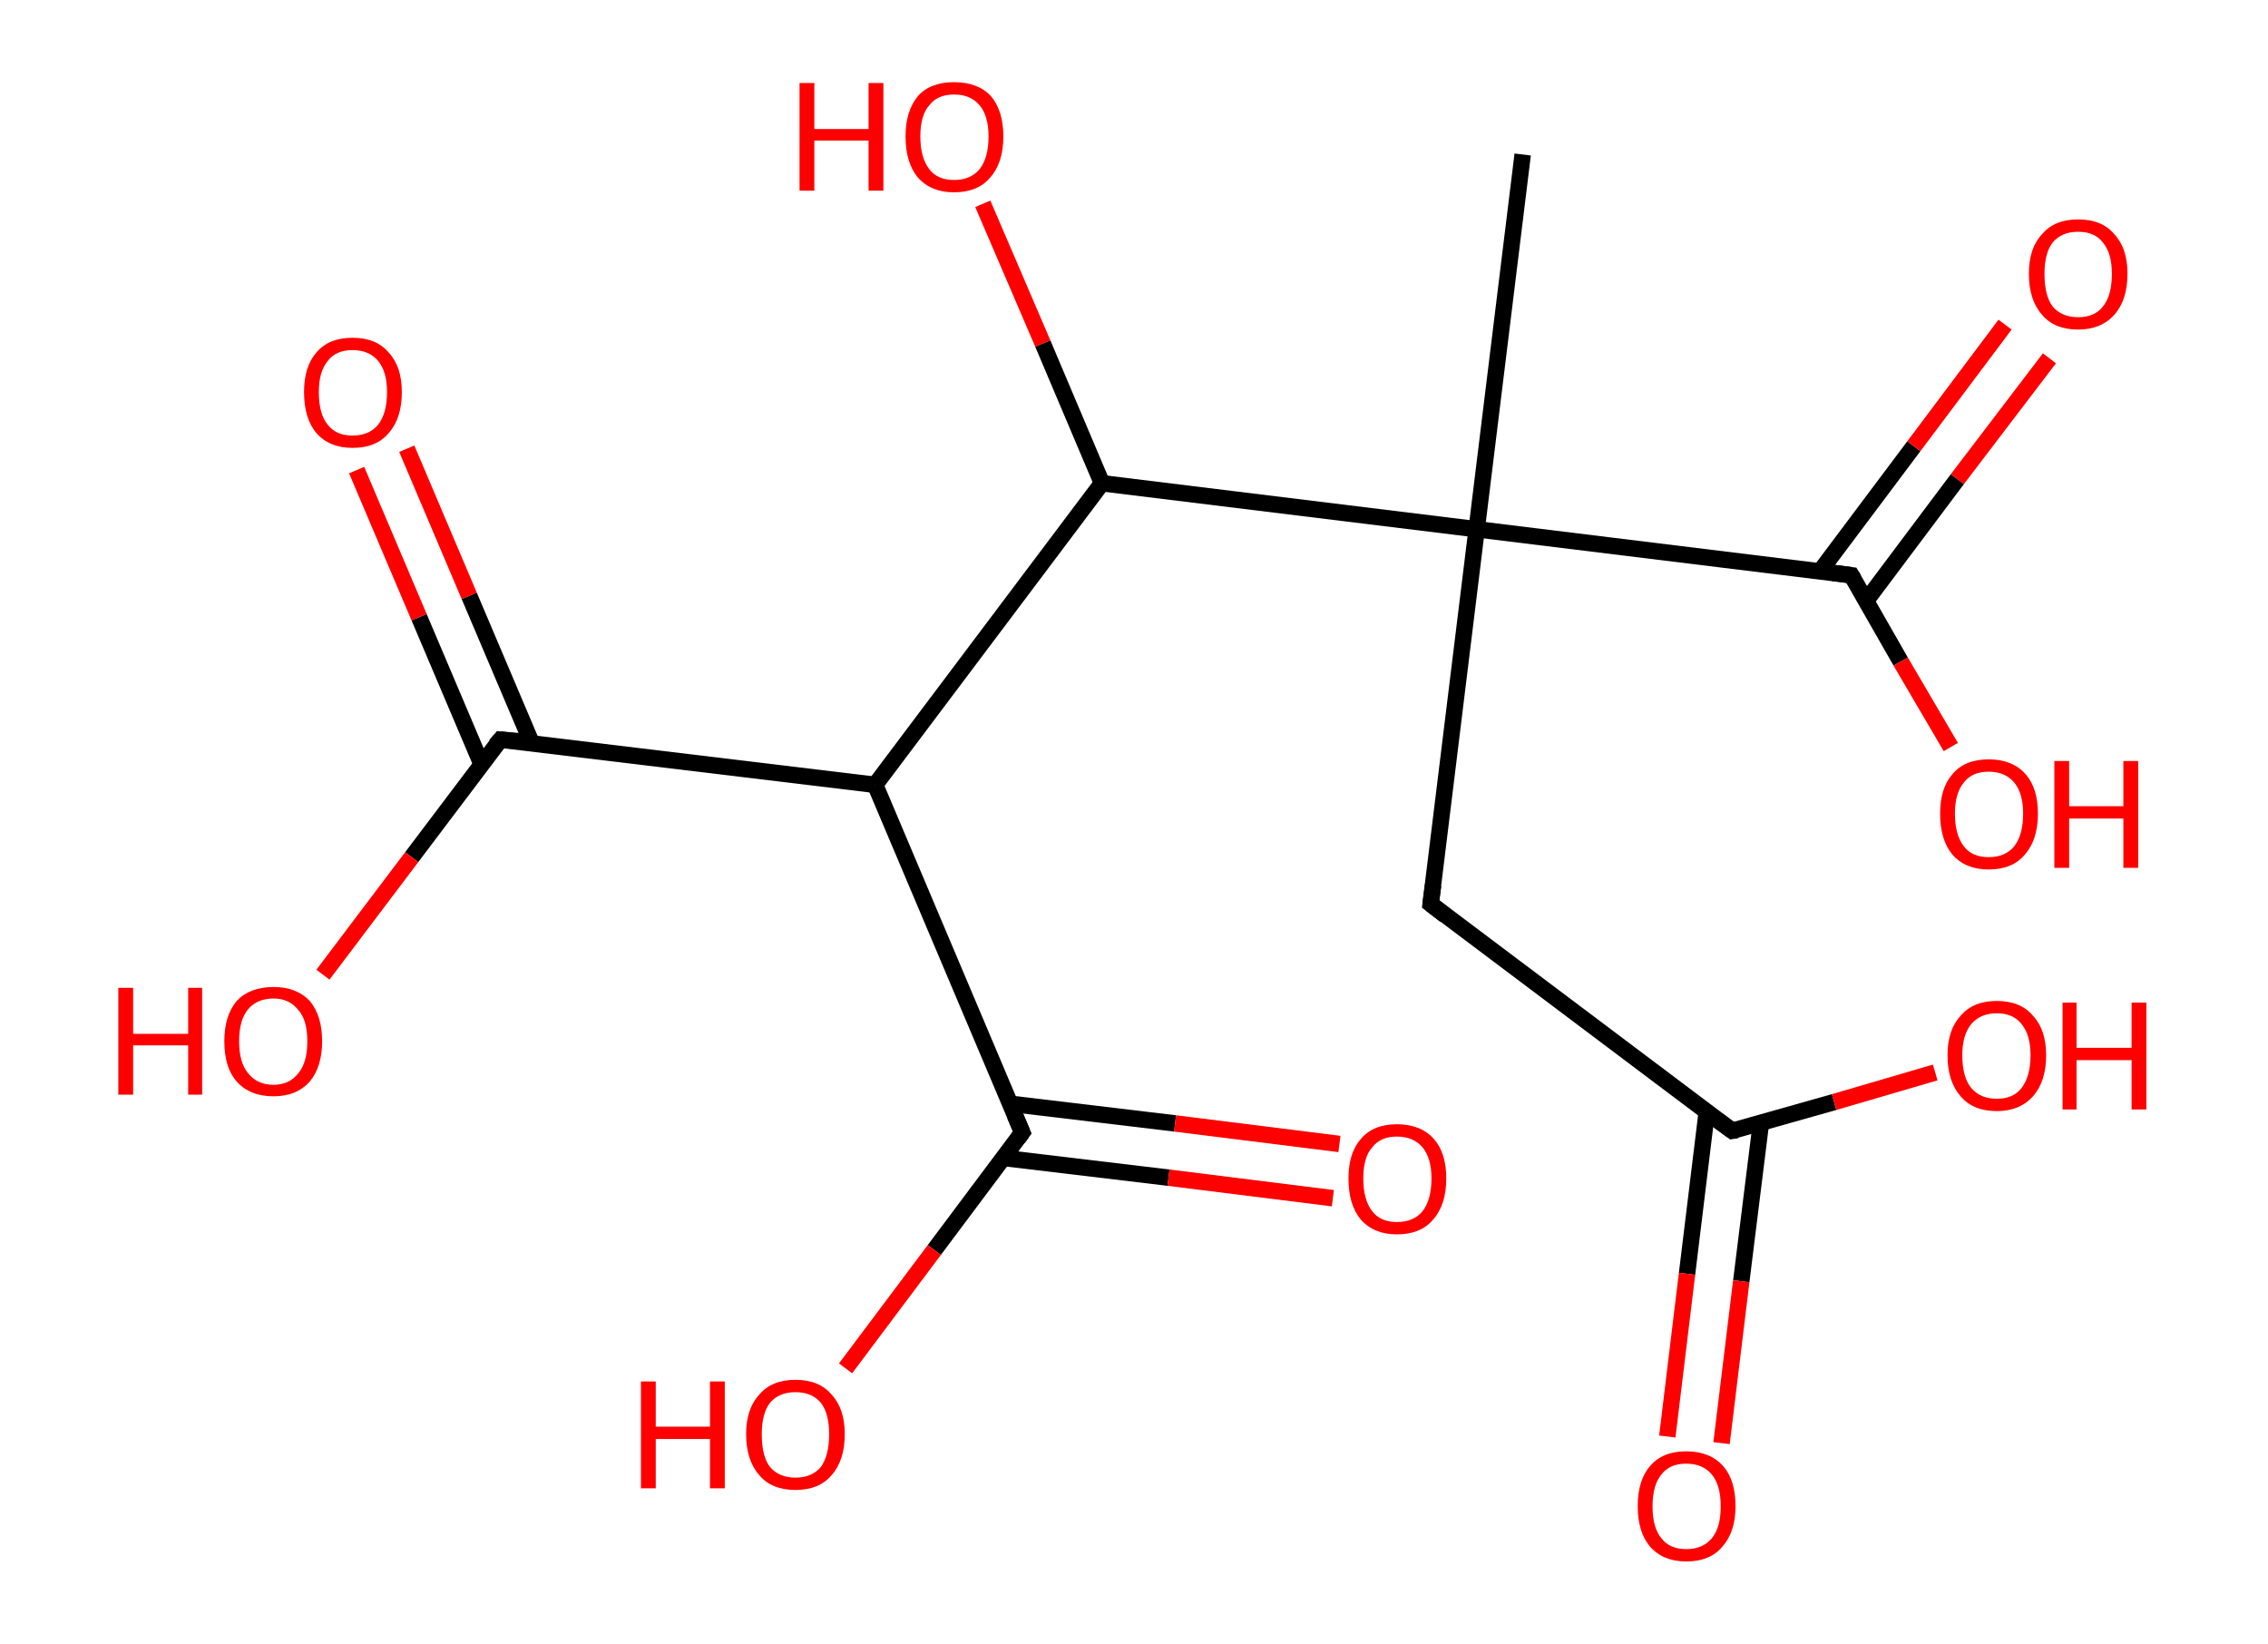 <?xml version='1.0' encoding='ASCII' standalone='yes'?>
<svg xmlns="http://www.w3.org/2000/svg" xmlns:rdkit="http://www.rdkit.org/xml" xmlns:xlink="http://www.w3.org/1999/xlink" version="1.1" baseProfile="full" xml:space="preserve" width="276px" height="200px" viewBox="0 0 276 200">
<!-- END OF HEADER -->
<rect style="opacity:1.0;fill:#FFFFFF;stroke:none" width="276.0" height="200.0" x="0.0" y="0.0"> </rect>
<path class="bond-0 atom-0 atom-1" d="M 185.3,18.8 L 179.7,64.4" style="fill:none;fill-rule:evenodd;stroke:#000000;stroke-width:2.0px;stroke-linecap:butt;stroke-linejoin:miter;stroke-opacity:1"/>
<path class="bond-1 atom-1 atom-2" d="M 179.7,64.4 L 174.1,110.0" style="fill:none;fill-rule:evenodd;stroke:#000000;stroke-width:2.0px;stroke-linecap:butt;stroke-linejoin:miter;stroke-opacity:1"/>
<path class="bond-2 atom-2 atom-3" d="M 174.1,110.0 L 210.8,137.6" style="fill:none;fill-rule:evenodd;stroke:#000000;stroke-width:2.0px;stroke-linecap:butt;stroke-linejoin:miter;stroke-opacity:1"/>
<path class="bond-3 atom-3 atom-4" d="M 207.7,135.3 L 205.3,155.0" style="fill:none;fill-rule:evenodd;stroke:#000000;stroke-width:2.0px;stroke-linecap:butt;stroke-linejoin:miter;stroke-opacity:1"/>
<path class="bond-3 atom-3 atom-4" d="M 205.3,155.0 L 202.9,174.8" style="fill:none;fill-rule:evenodd;stroke:#FF0000;stroke-width:2.0px;stroke-linecap:butt;stroke-linejoin:miter;stroke-opacity:1"/>
<path class="bond-3 atom-3 atom-4" d="M 214.3,136.6 L 211.9,155.9" style="fill:none;fill-rule:evenodd;stroke:#000000;stroke-width:2.0px;stroke-linecap:butt;stroke-linejoin:miter;stroke-opacity:1"/>
<path class="bond-3 atom-3 atom-4" d="M 211.9,155.9 L 209.5,175.6" style="fill:none;fill-rule:evenodd;stroke:#FF0000;stroke-width:2.0px;stroke-linecap:butt;stroke-linejoin:miter;stroke-opacity:1"/>
<path class="bond-4 atom-3 atom-5" d="M 210.8,137.6 L 223.2,134.1" style="fill:none;fill-rule:evenodd;stroke:#000000;stroke-width:2.0px;stroke-linecap:butt;stroke-linejoin:miter;stroke-opacity:1"/>
<path class="bond-4 atom-3 atom-5" d="M 223.2,134.1 L 235.5,130.5" style="fill:none;fill-rule:evenodd;stroke:#FF0000;stroke-width:2.0px;stroke-linecap:butt;stroke-linejoin:miter;stroke-opacity:1"/>
<path class="bond-5 atom-1 atom-6" d="M 179.7,64.4 L 225.3,70.0" style="fill:none;fill-rule:evenodd;stroke:#000000;stroke-width:2.0px;stroke-linecap:butt;stroke-linejoin:miter;stroke-opacity:1"/>
<path class="bond-6 atom-6 atom-7" d="M 227.1,73.1 L 238.2,58.3" style="fill:none;fill-rule:evenodd;stroke:#000000;stroke-width:2.0px;stroke-linecap:butt;stroke-linejoin:miter;stroke-opacity:1"/>
<path class="bond-6 atom-6 atom-7" d="M 238.2,58.3 L 249.4,43.6" style="fill:none;fill-rule:evenodd;stroke:#FF0000;stroke-width:2.0px;stroke-linecap:butt;stroke-linejoin:miter;stroke-opacity:1"/>
<path class="bond-6 atom-6 atom-7" d="M 221.5,69.5 L 232.9,54.3" style="fill:none;fill-rule:evenodd;stroke:#000000;stroke-width:2.0px;stroke-linecap:butt;stroke-linejoin:miter;stroke-opacity:1"/>
<path class="bond-6 atom-6 atom-7" d="M 232.9,54.3 L 244.0,39.5" style="fill:none;fill-rule:evenodd;stroke:#FF0000;stroke-width:2.0px;stroke-linecap:butt;stroke-linejoin:miter;stroke-opacity:1"/>
<path class="bond-7 atom-6 atom-8" d="M 225.3,70.0 L 231.3,80.5" style="fill:none;fill-rule:evenodd;stroke:#000000;stroke-width:2.0px;stroke-linecap:butt;stroke-linejoin:miter;stroke-opacity:1"/>
<path class="bond-7 atom-6 atom-8" d="M 231.3,80.5 L 237.4,90.9" style="fill:none;fill-rule:evenodd;stroke:#FF0000;stroke-width:2.0px;stroke-linecap:butt;stroke-linejoin:miter;stroke-opacity:1"/>
<path class="bond-8 atom-1 atom-9" d="M 179.7,64.4 L 134.1,58.8" style="fill:none;fill-rule:evenodd;stroke:#000000;stroke-width:2.0px;stroke-linecap:butt;stroke-linejoin:miter;stroke-opacity:1"/>
<path class="bond-9 atom-9 atom-10" d="M 134.1,58.8 L 126.9,41.8" style="fill:none;fill-rule:evenodd;stroke:#000000;stroke-width:2.0px;stroke-linecap:butt;stroke-linejoin:miter;stroke-opacity:1"/>
<path class="bond-9 atom-9 atom-10" d="M 126.9,41.8 L 119.6,24.8" style="fill:none;fill-rule:evenodd;stroke:#FF0000;stroke-width:2.0px;stroke-linecap:butt;stroke-linejoin:miter;stroke-opacity:1"/>
<path class="bond-10 atom-9 atom-11" d="M 134.1,58.8 L 106.5,95.5" style="fill:none;fill-rule:evenodd;stroke:#000000;stroke-width:2.0px;stroke-linecap:butt;stroke-linejoin:miter;stroke-opacity:1"/>
<path class="bond-11 atom-11 atom-12" d="M 106.5,95.5 L 60.9,90.0" style="fill:none;fill-rule:evenodd;stroke:#000000;stroke-width:2.0px;stroke-linecap:butt;stroke-linejoin:miter;stroke-opacity:1"/>
<path class="bond-12 atom-12 atom-13" d="M 64.7,90.4 L 57.1,72.5" style="fill:none;fill-rule:evenodd;stroke:#000000;stroke-width:2.0px;stroke-linecap:butt;stroke-linejoin:miter;stroke-opacity:1"/>
<path class="bond-12 atom-12 atom-13" d="M 57.1,72.5 L 49.5,54.6" style="fill:none;fill-rule:evenodd;stroke:#FF0000;stroke-width:2.0px;stroke-linecap:butt;stroke-linejoin:miter;stroke-opacity:1"/>
<path class="bond-12 atom-12 atom-13" d="M 58.6,93.0 L 51.0,75.1" style="fill:none;fill-rule:evenodd;stroke:#000000;stroke-width:2.0px;stroke-linecap:butt;stroke-linejoin:miter;stroke-opacity:1"/>
<path class="bond-12 atom-12 atom-13" d="M 51.0,75.1 L 43.4,57.2" style="fill:none;fill-rule:evenodd;stroke:#FF0000;stroke-width:2.0px;stroke-linecap:butt;stroke-linejoin:miter;stroke-opacity:1"/>
<path class="bond-13 atom-12 atom-14" d="M 60.9,90.0 L 50.1,104.3" style="fill:none;fill-rule:evenodd;stroke:#000000;stroke-width:2.0px;stroke-linecap:butt;stroke-linejoin:miter;stroke-opacity:1"/>
<path class="bond-13 atom-12 atom-14" d="M 50.1,104.3 L 39.3,118.6" style="fill:none;fill-rule:evenodd;stroke:#FF0000;stroke-width:2.0px;stroke-linecap:butt;stroke-linejoin:miter;stroke-opacity:1"/>
<path class="bond-14 atom-11 atom-15" d="M 106.5,95.5 L 124.4,137.8" style="fill:none;fill-rule:evenodd;stroke:#000000;stroke-width:2.0px;stroke-linecap:butt;stroke-linejoin:miter;stroke-opacity:1"/>
<path class="bond-15 atom-15 atom-16" d="M 122.1,140.9 L 142.2,143.3" style="fill:none;fill-rule:evenodd;stroke:#000000;stroke-width:2.0px;stroke-linecap:butt;stroke-linejoin:miter;stroke-opacity:1"/>
<path class="bond-15 atom-15 atom-16" d="M 142.2,143.3 L 162.2,145.8" style="fill:none;fill-rule:evenodd;stroke:#FF0000;stroke-width:2.0px;stroke-linecap:butt;stroke-linejoin:miter;stroke-opacity:1"/>
<path class="bond-15 atom-15 atom-16" d="M 122.9,134.3 L 143.0,136.7" style="fill:none;fill-rule:evenodd;stroke:#000000;stroke-width:2.0px;stroke-linecap:butt;stroke-linejoin:miter;stroke-opacity:1"/>
<path class="bond-15 atom-15 atom-16" d="M 143.0,136.7 L 163.0,139.2" style="fill:none;fill-rule:evenodd;stroke:#FF0000;stroke-width:2.0px;stroke-linecap:butt;stroke-linejoin:miter;stroke-opacity:1"/>
<path class="bond-16 atom-15 atom-17" d="M 124.4,137.8 L 113.7,152.1" style="fill:none;fill-rule:evenodd;stroke:#000000;stroke-width:2.0px;stroke-linecap:butt;stroke-linejoin:miter;stroke-opacity:1"/>
<path class="bond-16 atom-15 atom-17" d="M 113.7,152.1 L 102.9,166.5" style="fill:none;fill-rule:evenodd;stroke:#FF0000;stroke-width:2.0px;stroke-linecap:butt;stroke-linejoin:miter;stroke-opacity:1"/>
<path d="M 174.4,107.7 L 174.1,110.0 L 175.9,111.4" style="fill:none;stroke:#000000;stroke-width:2.0px;stroke-linecap:butt;stroke-linejoin:miter;stroke-opacity:1;"/>
<path d="M 209.0,136.3 L 210.8,137.6 L 211.4,137.5" style="fill:none;stroke:#000000;stroke-width:2.0px;stroke-linecap:butt;stroke-linejoin:miter;stroke-opacity:1;"/>
<path d="M 223.0,69.7 L 225.3,70.0 L 225.6,70.5" style="fill:none;stroke:#000000;stroke-width:2.0px;stroke-linecap:butt;stroke-linejoin:miter;stroke-opacity:1;"/>
<path d="M 63.2,90.2 L 60.9,90.0 L 60.3,90.7" style="fill:none;stroke:#000000;stroke-width:2.0px;stroke-linecap:butt;stroke-linejoin:miter;stroke-opacity:1;"/>
<path d="M 123.5,135.7 L 124.4,137.8 L 123.9,138.5" style="fill:none;stroke:#000000;stroke-width:2.0px;stroke-linecap:butt;stroke-linejoin:miter;stroke-opacity:1;"/>
<path class="atom-4" d="M 199.3 183.3 Q 199.3 180.1, 200.8 178.4 Q 202.3 176.6, 205.2 176.6 Q 208.1 176.6, 209.7 178.4 Q 211.2 180.1, 211.2 183.3 Q 211.2 186.4, 209.6 188.2 Q 208.1 190.0, 205.2 190.0 Q 202.4 190.0, 200.8 188.2 Q 199.3 186.4, 199.3 183.3 M 205.2 188.5 Q 207.2 188.5, 208.3 187.2 Q 209.4 185.9, 209.4 183.3 Q 209.4 180.7, 208.3 179.4 Q 207.2 178.1, 205.2 178.1 Q 203.2 178.1, 202.2 179.4 Q 201.1 180.7, 201.1 183.3 Q 201.1 185.9, 202.2 187.2 Q 203.2 188.5, 205.2 188.5 " fill="#FF0000"/>
<path class="atom-5" d="M 237.0 128.4 Q 237.0 125.3, 238.6 123.6 Q 240.1 121.8, 243.0 121.8 Q 245.9 121.8, 247.4 123.6 Q 249.0 125.3, 249.0 128.4 Q 249.0 131.6, 247.4 133.4 Q 245.8 135.2, 243.0 135.2 Q 240.1 135.2, 238.6 133.4 Q 237.0 131.6, 237.0 128.4 M 243.0 133.7 Q 245.0 133.7, 246.0 132.4 Q 247.1 131.0, 247.1 128.4 Q 247.1 125.9, 246.0 124.6 Q 245.0 123.3, 243.0 123.3 Q 241.0 123.3, 239.9 124.6 Q 238.8 125.9, 238.8 128.4 Q 238.8 131.1, 239.9 132.4 Q 241.0 133.7, 243.0 133.7 " fill="#FF0000"/>
<path class="atom-5" d="M 251.0 122.0 L 252.7 122.0 L 252.7 127.5 L 259.4 127.5 L 259.4 122.0 L 261.2 122.0 L 261.2 135.0 L 259.4 135.0 L 259.4 129.0 L 252.7 129.0 L 252.7 135.0 L 251.0 135.0 L 251.0 122.0 " fill="#FF0000"/>
<path class="atom-7" d="M 246.9 33.3 Q 246.9 30.2, 248.5 28.5 Q 250.0 26.7, 252.9 26.7 Q 255.8 26.7, 257.3 28.5 Q 258.9 30.2, 258.9 33.3 Q 258.9 36.5, 257.3 38.3 Q 255.7 40.1, 252.9 40.1 Q 250.0 40.1, 248.5 38.3 Q 246.9 36.5, 246.9 33.3 M 252.9 38.6 Q 254.9 38.6, 255.9 37.3 Q 257.0 36.0, 257.0 33.3 Q 257.0 30.8, 255.9 29.5 Q 254.9 28.2, 252.9 28.2 Q 250.9 28.2, 249.8 29.5 Q 248.8 30.8, 248.8 33.3 Q 248.8 36.0, 249.8 37.3 Q 250.9 38.6, 252.9 38.6 " fill="#FF0000"/>
<path class="atom-8" d="M 236.1 99.0 Q 236.1 95.9, 237.6 94.2 Q 239.1 92.4, 242.0 92.4 Q 244.9 92.4, 246.5 94.2 Q 248.0 95.9, 248.0 99.0 Q 248.0 102.2, 246.4 104.0 Q 244.9 105.8, 242.0 105.8 Q 239.2 105.8, 237.6 104.0 Q 236.1 102.2, 236.1 99.0 M 242.0 104.3 Q 244.0 104.3, 245.1 103.0 Q 246.2 101.6, 246.2 99.0 Q 246.2 96.5, 245.1 95.2 Q 244.0 93.9, 242.0 93.9 Q 240.0 93.9, 239.0 95.2 Q 237.9 96.5, 237.9 99.0 Q 237.9 101.6, 239.0 103.0 Q 240.0 104.3, 242.0 104.3 " fill="#FF0000"/>
<path class="atom-8" d="M 250.0 92.6 L 251.8 92.6 L 251.8 98.1 L 258.4 98.1 L 258.4 92.6 L 260.2 92.6 L 260.2 105.6 L 258.4 105.6 L 258.4 99.6 L 251.8 99.6 L 251.8 105.6 L 250.0 105.6 L 250.0 92.6 " fill="#FF0000"/>
<path class="atom-10" d="M 97.3 10.1 L 99.1 10.1 L 99.1 15.7 L 105.7 15.7 L 105.7 10.1 L 107.5 10.1 L 107.5 23.2 L 105.7 23.2 L 105.7 17.1 L 99.1 17.1 L 99.1 23.2 L 97.3 23.2 L 97.3 10.1 " fill="#FF0000"/>
<path class="atom-10" d="M 110.2 16.6 Q 110.2 13.5, 111.7 11.7 Q 113.2 10.0, 116.1 10.0 Q 119.0 10.0, 120.6 11.7 Q 122.1 13.5, 122.1 16.6 Q 122.1 19.8, 120.5 21.6 Q 119.0 23.4, 116.1 23.4 Q 113.3 23.4, 111.7 21.6 Q 110.2 19.8, 110.2 16.6 M 116.1 21.9 Q 118.1 21.9, 119.2 20.6 Q 120.3 19.2, 120.3 16.6 Q 120.3 14.1, 119.2 12.8 Q 118.1 11.5, 116.1 11.5 Q 114.1 11.5, 113.1 12.8 Q 112.0 14.0, 112.0 16.6 Q 112.0 19.2, 113.1 20.6 Q 114.1 21.9, 116.1 21.9 " fill="#FF0000"/>
<path class="atom-13" d="M 37.0 47.7 Q 37.0 44.6, 38.5 42.9 Q 40.0 41.1, 42.9 41.1 Q 45.8 41.1, 47.3 42.9 Q 48.9 44.6, 48.9 47.7 Q 48.9 50.9, 47.3 52.7 Q 45.8 54.5, 42.9 54.5 Q 40.1 54.5, 38.5 52.7 Q 37.0 50.9, 37.0 47.7 M 42.9 53.0 Q 44.9 53.0, 46.0 51.7 Q 47.1 50.3, 47.1 47.7 Q 47.1 45.2, 46.0 43.9 Q 44.9 42.6, 42.9 42.6 Q 40.9 42.6, 39.9 43.9 Q 38.8 45.2, 38.8 47.7 Q 38.8 50.4, 39.9 51.7 Q 40.9 53.0, 42.9 53.0 " fill="#FF0000"/>
<path class="atom-14" d="M 14.4 120.2 L 16.2 120.2 L 16.2 125.8 L 22.9 125.8 L 22.9 120.2 L 24.6 120.2 L 24.6 133.2 L 22.9 133.2 L 22.9 127.2 L 16.2 127.2 L 16.2 133.2 L 14.4 133.2 L 14.4 120.2 " fill="#FF0000"/>
<path class="atom-14" d="M 27.3 126.7 Q 27.3 123.6, 28.8 121.8 Q 30.4 120.1, 33.3 120.1 Q 36.1 120.1, 37.7 121.8 Q 39.2 123.6, 39.2 126.7 Q 39.2 129.8, 37.7 131.6 Q 36.1 133.4, 33.3 133.4 Q 30.4 133.4, 28.8 131.6 Q 27.3 129.9, 27.3 126.7 M 33.3 132.0 Q 35.2 132.0, 36.3 130.6 Q 37.4 129.3, 37.4 126.7 Q 37.4 124.1, 36.3 122.9 Q 35.2 121.5, 33.3 121.5 Q 31.3 121.5, 30.2 122.8 Q 29.1 124.1, 29.1 126.7 Q 29.1 129.3, 30.2 130.6 Q 31.3 132.0, 33.3 132.0 " fill="#FF0000"/>
<path class="atom-16" d="M 164.1 143.4 Q 164.1 140.3, 165.6 138.6 Q 167.1 136.8, 170.0 136.8 Q 172.9 136.8, 174.5 138.6 Q 176.0 140.3, 176.0 143.4 Q 176.0 146.6, 174.4 148.4 Q 172.9 150.2, 170.0 150.2 Q 167.2 150.2, 165.6 148.4 Q 164.1 146.6, 164.1 143.4 M 170.0 148.7 Q 172.0 148.7, 173.1 147.4 Q 174.2 146.0, 174.2 143.4 Q 174.2 140.9, 173.1 139.6 Q 172.0 138.3, 170.0 138.3 Q 168.0 138.3, 167.0 139.6 Q 165.9 140.8, 165.9 143.4 Q 165.9 146.0, 167.0 147.4 Q 168.0 148.7, 170.0 148.7 " fill="#FF0000"/>
<path class="atom-17" d="M 78.0 168.1 L 79.8 168.1 L 79.8 173.6 L 86.4 173.6 L 86.4 168.1 L 88.2 168.1 L 88.2 181.1 L 86.4 181.1 L 86.4 175.1 L 79.8 175.1 L 79.8 181.1 L 78.0 181.1 L 78.0 168.1 " fill="#FF0000"/>
<path class="atom-17" d="M 90.8 174.5 Q 90.8 171.4, 92.4 169.7 Q 93.9 167.9, 96.8 167.9 Q 99.7 167.9, 101.2 169.7 Q 102.8 171.4, 102.8 174.5 Q 102.8 177.7, 101.2 179.5 Q 99.7 181.3, 96.8 181.3 Q 93.9 181.3, 92.4 179.5 Q 90.8 177.7, 90.8 174.5 M 96.8 179.8 Q 98.8 179.8, 99.9 178.5 Q 100.9 177.1, 100.9 174.5 Q 100.9 172.0, 99.9 170.7 Q 98.8 169.4, 96.8 169.4 Q 94.8 169.4, 93.7 170.7 Q 92.7 172.0, 92.7 174.5 Q 92.7 177.2, 93.7 178.5 Q 94.8 179.8, 96.8 179.8 " fill="#FF0000"/>
</svg>
